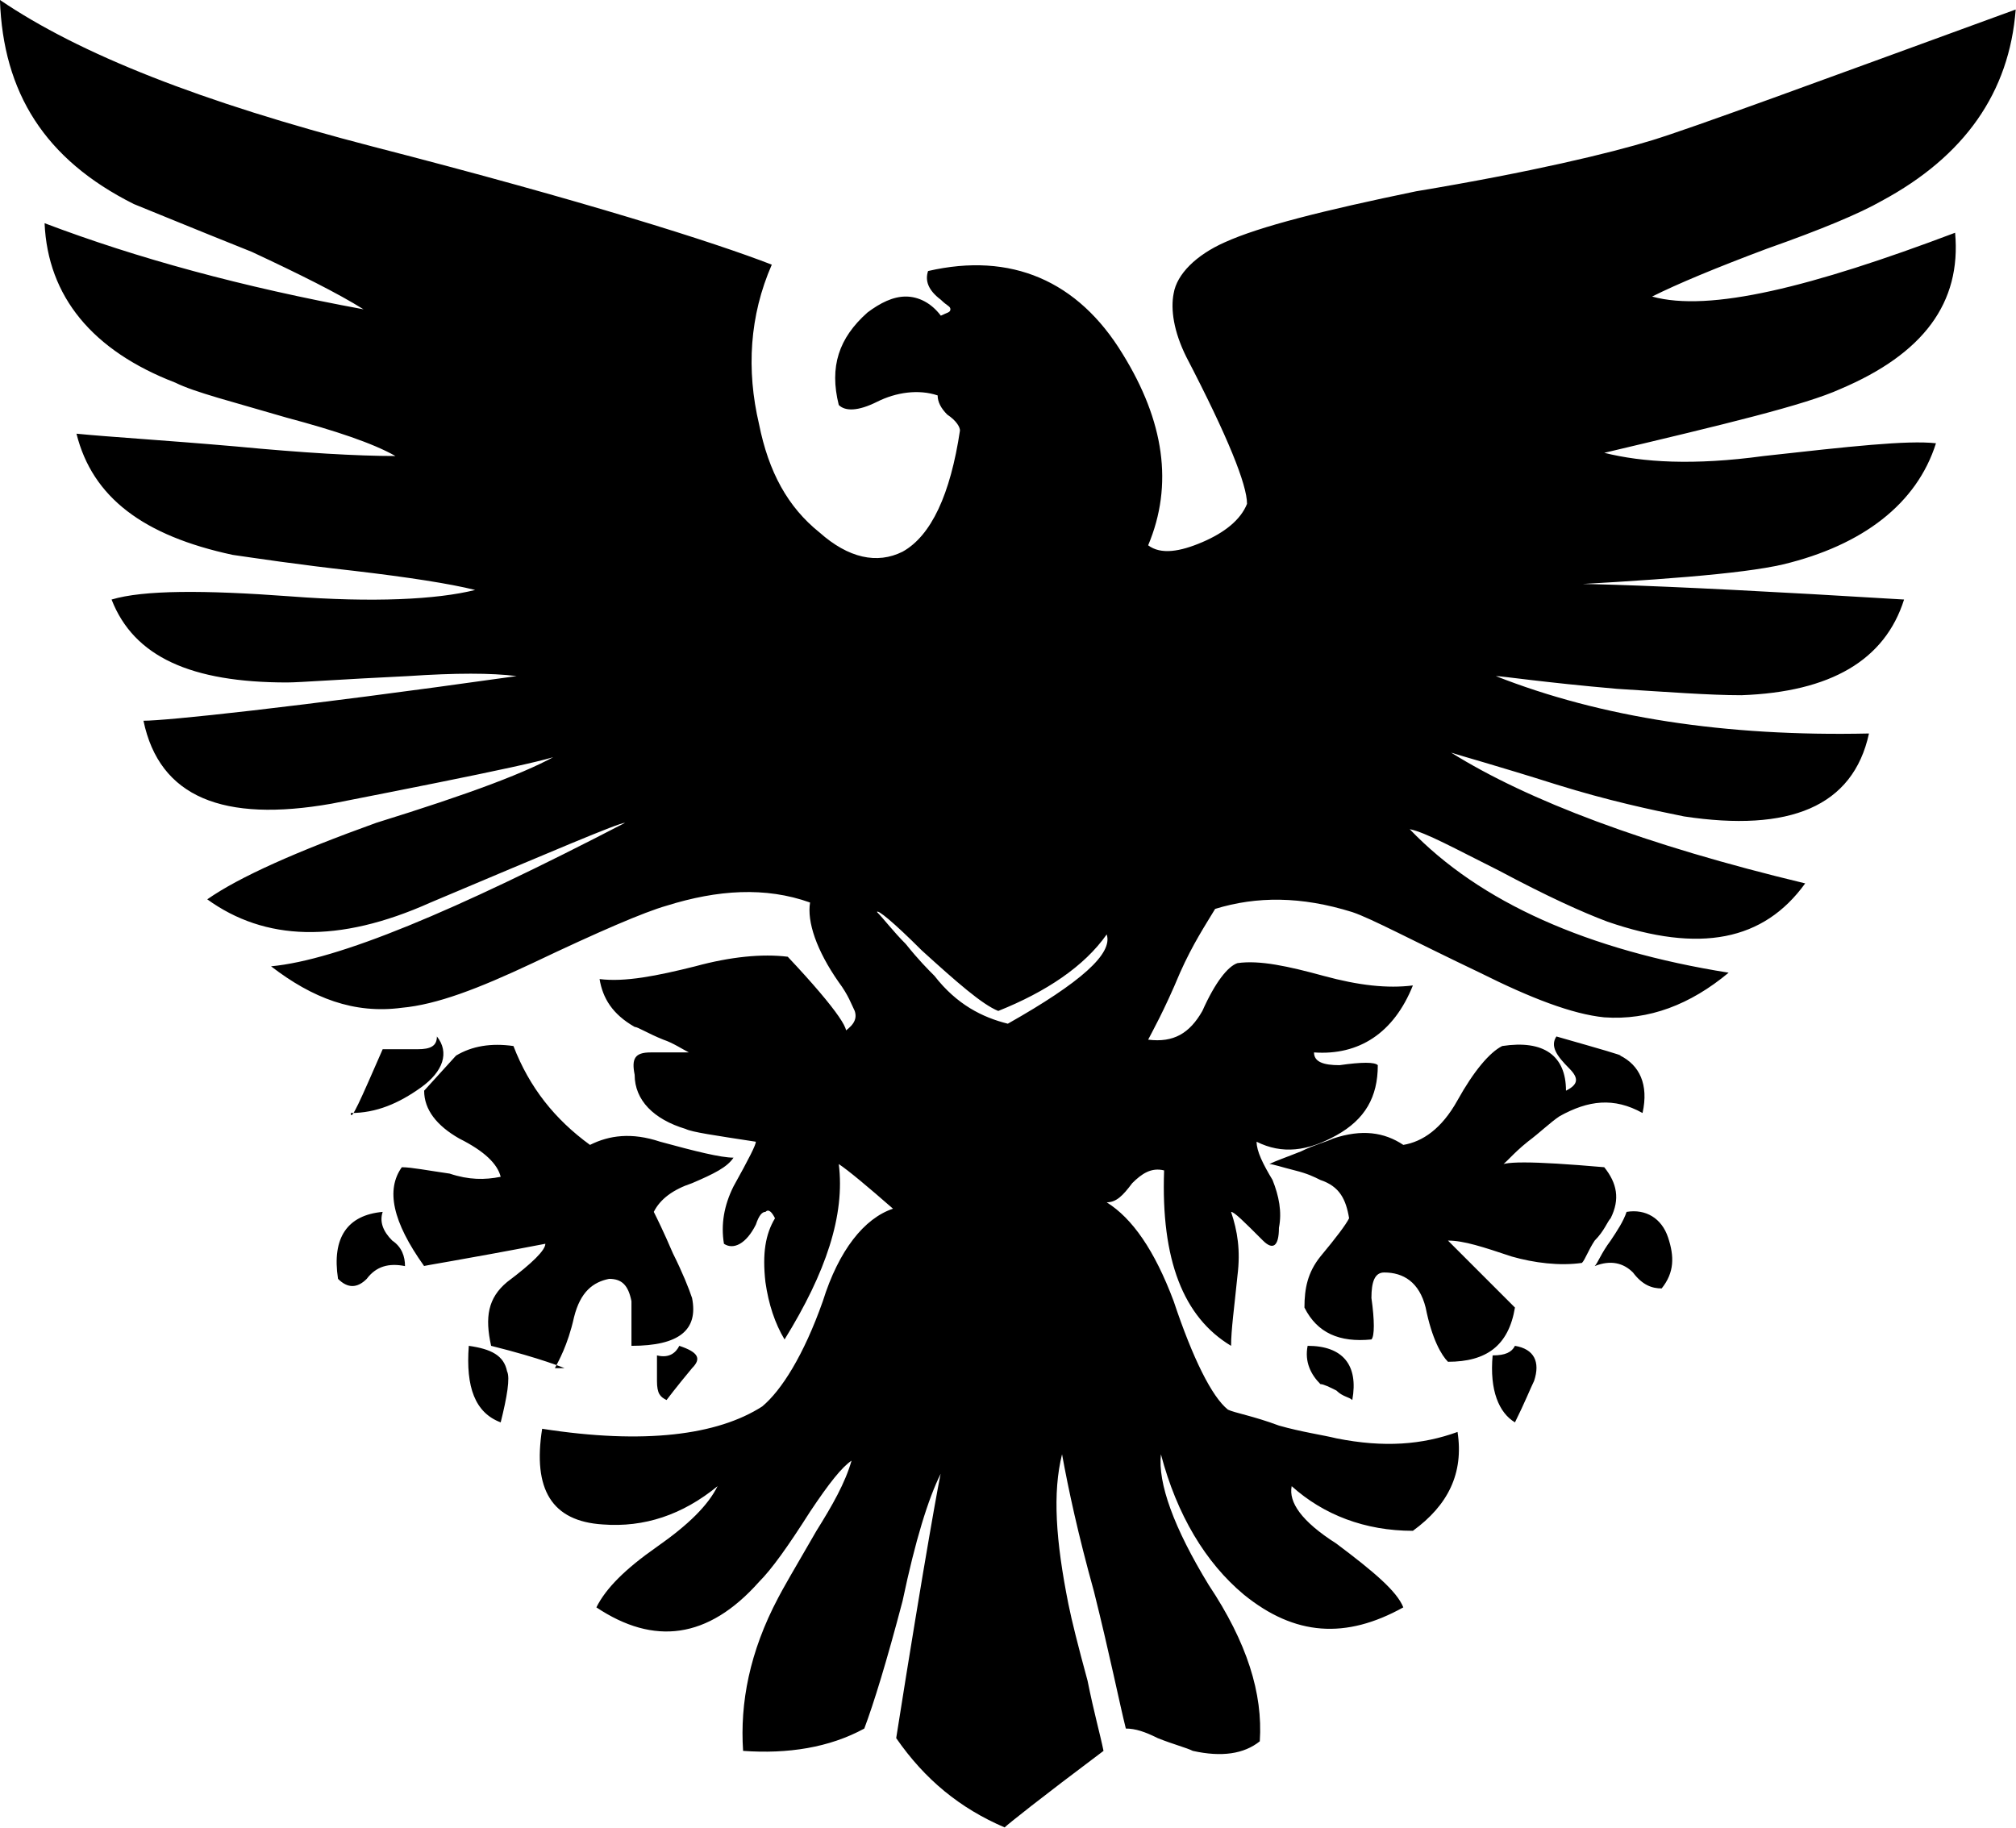 <svg data-v-423bf9ae="" xmlns="http://www.w3.org/2000/svg" viewBox="0 0 66.178 60" class="icon"><!----><!----><!----><!----><g data-v-423bf9ae="" id="d5cc1c40-32c4-4181-bd55-93640a1869b6" transform="matrix(1.047,0,0,1.047,-20.942,-20.942)" stroke="none" fill="black"><path d="M81.3 27.3c.2 2.2-1 3.8-3.6 4.9-1.1.5-3.6 1.1-7.4 2 1.2.3 2.8.4 5 .1 2.7-.3 4.5-.5 5.4-.4-.6 1.9-2.3 3.2-4.8 3.8-1.3.3-4 .5-7.9.7-.4-.2 3.5-.1 11.7.4-.6 1.9-2.3 2.9-5.1 3-1 0-2.3-.1-3.9-.2-2.3-.2-3.6-.4-3.8-.4 3.3 1.3 7.2 1.9 11.7 1.8-.5 2.3-2.5 3.1-5.8 2.6-1-.2-2.4-.5-4-1-1.9-.6-3-.9-3.3-1 2.4 1.5 6.1 2.9 11.1 4.1-1.3 1.8-3.3 2.2-6.2 1.2-.8-.3-1.9-.8-3.4-1.6-1.4-.7-2.3-1.2-2.8-1.3 2.2 2.3 5.6 3.8 10 4.5-1.2 1-2.5 1.5-3.9 1.4-1-.1-2.3-.6-3.9-1.4-2.1-1-3.4-1.7-4-1.9-1.6-.5-3-.5-4.3-.1-.3.5-.7 1.1-1.1 2-.5 1.2-.9 1.9-1 2.1.8.1 1.3-.2 1.7-.9.4-.9.8-1.4 1.1-1.5.7-.1 1.6.1 2.7.4 1.1.3 2 .4 2.8.3-.6 1.5-1.7 2.2-3.1 2.1 0 .3.3.4.8.4.7-.1 1.1-.1 1.2 0 0 1-.4 1.7-1.3 2.2-.9.5-1.7.6-2.5.2 0 .3.2.7.5 1.2.2.5.3 1 .2 1.5 0 .6-.2.7-.5.4-.6-.6-.9-.9-1-.9.2.6.3 1.2.2 2-.1 1-.2 1.7-.2 2.2-1.5-.9-2.2-2.7-2.1-5.5-.4-.1-.7.1-1 .4-.3.4-.5.6-.8.6.8.5 1.5 1.5 2.1 3.1.6 1.8 1.2 3 1.7 3.4.2.1.8.2 1.6.5.7.2 1.4.3 1.8.4 1.5.3 2.7.2 3.8-.2.2 1.3-.3 2.3-1.4 3.1-1.5 0-2.8-.5-3.8-1.4-.1.5.3 1.1 1.4 1.8 1.2.9 1.9 1.5 2.1 2-1.8 1-3.4.9-5-.4-1.2-1-2.1-2.5-2.6-4.4-.1.9.4 2.3 1.5 4.1 1.2 1.8 1.7 3.4 1.6 4.9-.5.4-1.2.5-2.1.3-.2-.1-.6-.2-1.1-.4-.4-.2-.7-.3-1-.3-.2-.8-.5-2.3-1-4.3-.5-1.8-.8-3.2-1-4.3-.3 1.2-.2 2.7.2 4.7.1.5.3 1.3.6 2.4.2 1 .4 1.7.5 2.2-2 1.5-3 2.3-3.1 2.4-1.4-.6-2.5-1.5-3.4-2.8.9-5.7 1.4-8.4 1.4-8.3-.4.8-.8 2.1-1.2 4-.5 1.9-.9 3.2-1.2 4-1.1.6-2.4.8-3.8.7-.1-1.5.2-3.1 1.1-4.8.1-.2.5-.9 1.2-2.1.5-.8.9-1.5 1.1-2.2-.3.2-.7.7-1.3 1.6-.7 1.1-1.2 1.8-1.6 2.2-1.6 1.8-3.3 2-5.1.8.3-.6.9-1.2 1.9-1.9 1-.7 1.6-1.3 1.9-1.9-1.1.9-2.3 1.3-3.6 1.2-1.6-.1-2.2-1.1-1.9-3 3.2.5 5.5.2 6.9-.7.6-.5 1.3-1.6 1.9-3.3.5-1.6 1.3-2.6 2.2-2.9-.8-.7-1.4-1.2-1.7-1.4.2 1.6-.4 3.4-1.7 5.5-.3-.5-.5-1.1-.6-1.8-.1-.9 0-1.5.3-2-.1-.2-.2-.3-.3-.2-.1 0-.2.1-.3.4-.3.6-.7.8-1 .6-.1-.6 0-1.2.3-1.8.5-.9.7-1.3.7-1.4-1.3-.2-2-.3-2.2-.4-1-.3-1.6-.9-1.6-1.7-.1-.5 0-.7.5-.7h1.2c-.2-.1-.5-.3-.8-.4-.5-.2-.8-.4-.9-.4-.7-.4-1-.9-1.1-1.5.8.1 1.8-.1 3-.4 1.1-.3 2.1-.4 2.9-.3 1.6 1.7 2.1 2.5 1.7 2.4.3-.2.5-.4.4-.7-.1-.2-.2-.5-.5-.9-.7-1-1-1.9-.9-2.5-1.4-.5-2.9-.4-4.5.1-.7.2-2.1.8-4.2 1.8-1.7.8-3 1.3-4.1 1.4-1.5.2-2.8-.3-4.1-1.3 2.1-.2 5.7-1.7 11.1-4.5-.2 0-2.3.9-6.1 2.5-2.9 1.3-5.2 1.2-7-.1 1-.7 2.8-1.5 5.3-2.4 2.9-.9 4.8-1.6 5.8-2.2.3.1-2.1.6-7.2 1.6-3.4.6-5.4-.2-5.9-2.6.7 0 4.6-.4 11.7-1.4-.8-.1-1.9-.1-3.4 0-2.1.1-3.4.2-3.8.2-3 0-4.8-.8-5.5-2.6 1-.3 2.9-.3 5.6-.1 2.6.2 4.6.1 5.8-.2-.8-.2-2.1-.4-3.8-.6-1.8-.2-3.1-.4-3.8-.5-2.8-.6-4.4-1.8-4.9-3.8 1 .1 2.7.2 5 .4 2.1.2 3.8.3 5 .3-.7-.4-1.9-.8-3.4-1.2-1.7-.5-2.9-.8-3.5-1.1-2.6-1-4-2.7-4.1-5 2.9 1.1 6.2 2 10 2.7-.8-.5-2-1.1-3.5-1.8-2-.8-3.2-1.3-3.7-1.5-2.8-1.4-4.1-3.5-4.2-6.4 2.5 1.7 6.3 3.2 11.7 4.6 6.6 1.7 10.7 3 12.5 3.7-.7 1.6-.8 3.3-.4 5 .3 1.5.9 2.6 1.9 3.4.9.8 1.8 1 2.6.6.9-.5 1.5-1.8 1.8-3.8 0-.1-.1-.3-.4-.5-.2-.2-.3-.4-.3-.6-.6-.2-1.3-.1-1.9.2-.6.3-1 .3-1.2.1-.3-1.2 0-2.1.9-2.9.4-.3.8-.5 1.2-.5.4 0 .8.2 1.1.6.2-.1.3-.1.3-.2s-.1-.1-.3-.3c-.4-.3-.5-.6-.4-.9 2.6-.6 4.7.3 6.1 2.6 1.3 2.1 1.6 4.1.8 6 .4.3 1 .2 1.7-.1.7-.3 1.2-.7 1.4-1.2 0-.6-.6-2.1-1.9-4.6-.4-.8-.5-1.5-.4-2 .1-.6.7-1.2 1.6-1.6 1.1-.5 3.1-1 6-1.6 3.6-.6 6.1-1.2 7.4-1.6 1.3-.4 5.1-1.8 11.4-4.1-.2 2.6-1.6 4.6-4.2 6-.7.4-1.9.9-3.6 1.5-1.6.6-2.8 1.1-3.6 1.5 1.8.5 5-.3 9.5-2zM32 58c-.1.3 0 .6.3.9.3.2.4.5.4.8-.5-.1-.9 0-1.2.4-.3.3-.6.3-.9 0-.2-1.3.3-2 1.4-2.1zm1.7-5.5c.4.5.2 1.1-.5 1.6s-1.4.8-2.2.8c0 .3.3-.4 1-2h1.1c.4 0 .6-.1.6-.4zm1.7 9.7c-.2-.9-.1-1.5.5-2 .8-.6 1.2-1 1.2-1.2-2.6.5-3.9.7-3.8.7-1-1.4-1.2-2.4-.7-3.1.3 0 .8.1 1.5.2.6.2 1.1.2 1.6.1-.1-.4-.5-.8-1.3-1.2-.7-.4-1.1-.9-1.1-1.5l1-1.1c.5-.3 1.1-.4 1.8-.3.5 1.3 1.3 2.3 2.4 3.1.6-.3 1.3-.4 2.2-.1 1.1.3 1.9.5 2.3.5-.2.3-.6.5-1.3.8-.6.2-1 .5-1.2.9.1.2.3.6.6 1.3.3.6.5 1.1.6 1.4.2 1-.4 1.5-1.9 1.5v-1.4c-.1-.5-.3-.7-.7-.7-.5.1-.9.4-1.1 1.2-.2.9-.5 1.4-.6 1.6h.3s-.7-.3-2.3-.7zm-.7 0c.7.1 1.1.3 1.2.8.1.2 0 .8-.2 1.6-.8-.3-1.1-1.1-1-2.4zm6.2 1.7c-.2-.1-.3-.2-.3-.6v-.4-.4c.4.1.6-.1.7-.3.6.2.7.4.4.7-.5.6-.8 1-.8 1zm10.7-11.8c2.3-1.3 3.3-2.2 3.1-2.8-.7 1-1.9 1.8-3.4 2.4-.5-.2-1.3-.9-2.4-1.9-.9-.9-1.4-1.3-1.4-1.2.2.2.5.6.9 1 .4.5.7.8.9 1 .7.9 1.5 1.3 2.3 1.5zm18.7 4.5c.4.5.5 1 .2 1.6-.1.1-.2.4-.5.7-.2.3-.3.6-.4.7-.7.1-1.5 0-2.2-.2-.9-.3-1.5-.5-2-.5l2.1 2.1c-.2 1.2-.9 1.7-2.1 1.7-.2-.2-.5-.7-.7-1.7-.2-.8-.7-1.1-1.3-1.1-.3 0-.4.3-.4.8.1.7.1 1.2 0 1.3-1 .1-1.7-.2-2.1-1 0-.6.1-1.1.5-1.6.5-.6.8-1 .9-1.2-.1-.6-.3-1-.9-1.2-.2-.1-.4-.2-.8-.3-.4-.1-.7-.2-.8-.2.2-.1.5-.2 1-.4.4-.2.8-.3 1-.4.9-.3 1.6-.2 2.2.2.6-.1 1.2-.5 1.7-1.4.5-.9 1-1.5 1.4-1.7 1.3-.2 2 .3 2 1.4.4-.2.4-.4.1-.7-.4-.4-.6-.7-.4-1 1.4.4 2.1.6 2 .6.6.3.9.9.7 1.8-.9-.5-1.7-.4-2.6.1-.3.2-.6.5-1 .8-.5.4-.7.7-.9.8 0-.2 1-.2 3.3 0zm-7.9 7.3c-.1-.1-.3-.1-.5-.3-.2-.1-.4-.2-.5-.2-.3-.3-.5-.7-.4-1.2 1.1 0 1.6.6 1.4 1.7zm5.1-1.7c.6.1.8.5.6 1.1-.1.2-.3.7-.6 1.3-.5-.3-.8-1-.7-2.1.4 0 .6-.1.7-.3zM71 58c.6-.1 1.1.2 1.3.8.2.6.2 1.1-.2 1.6-.3 0-.6-.1-.9-.5-.3-.3-.7-.4-1.2-.2.1-.1.2-.4.5-.8.2-.3.4-.6.5-.9z"></path></g><!----></svg>